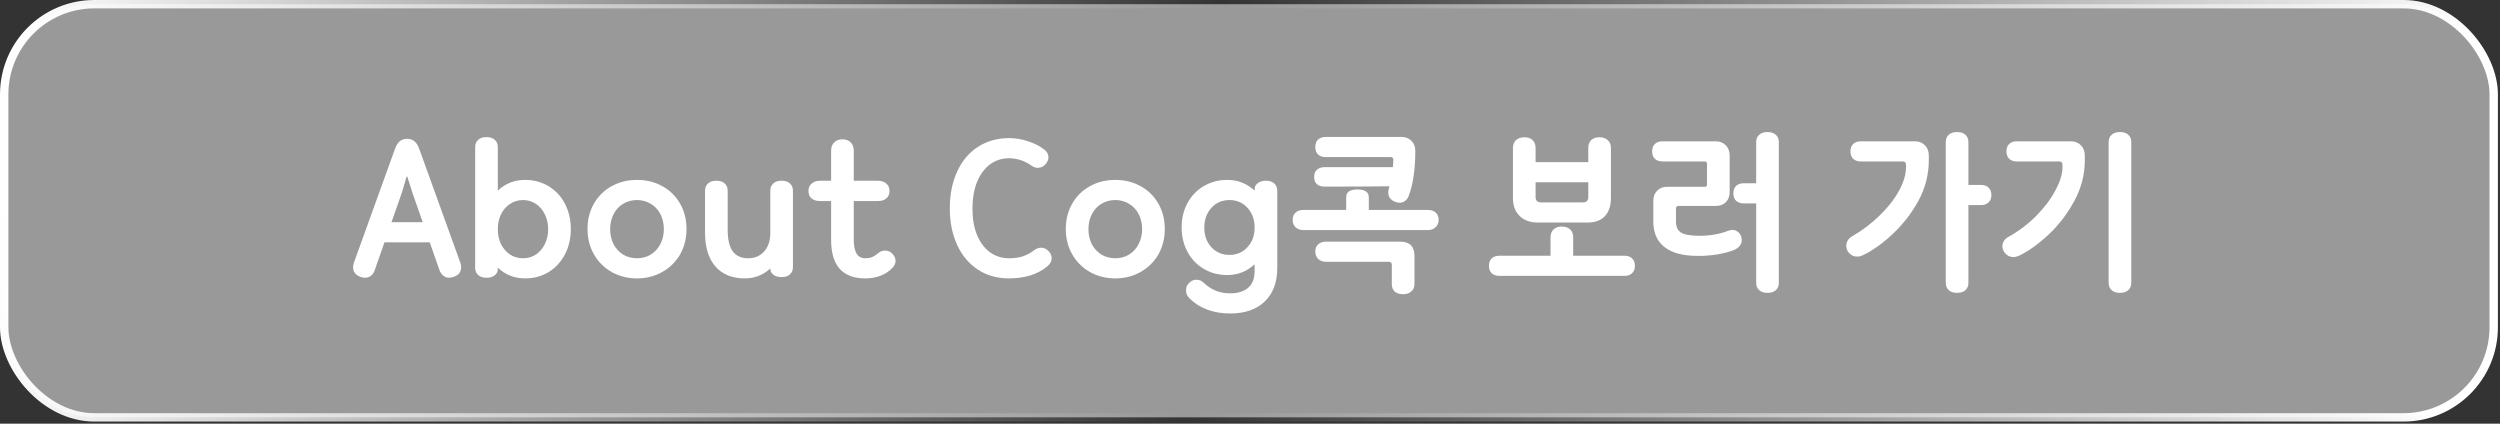 <svg width="596" height="101" viewBox="0 0 596 101" fill="none" xmlns="http://www.w3.org/2000/svg">
<rect x="0" y="0" width="596" height="101" fill="#333333" stroke="none"/>
<rect x="1" y="1" width="593.5" height="98.5" rx="21.5" fill="white" fill-opacity="0.5"/>
<rect x="1" y="1" width="593.5" height="98.5" rx="21.5" stroke="url(#paint0_linear_3899_28)" stroke-width="2"/>
<path d="M87.015 66.21C86.748 66.21 86.388 66.143 85.935 66.01C84.762 65.557 84.175 64.797 84.175 63.73C84.175 63.463 84.242 63.09 84.375 62.61L94.135 35.57C94.455 34.663 94.855 34.023 95.335 33.65C95.815 33.277 96.388 33.09 97.055 33.09C97.722 33.09 98.295 33.277 98.775 33.65C99.255 34.023 99.655 34.663 99.975 35.57L109.735 62.61C109.868 62.957 109.935 63.33 109.935 63.73C109.935 64.263 109.788 64.73 109.495 65.13C109.202 65.503 108.775 65.783 108.215 65.97C107.815 66.13 107.442 66.21 107.095 66.21C106.562 66.21 106.095 66.05 105.695 65.73C105.295 65.41 104.988 64.97 104.775 64.41L102.455 57.77H91.655L89.335 64.41C89.148 64.97 88.855 65.41 88.455 65.73C88.055 66.05 87.575 66.21 87.015 66.21ZM100.775 52.97L98.255 45.77L97.095 42.09H96.935L95.855 45.77L93.335 52.97H100.775ZM125.199 66.37C122.639 66.37 120.465 65.517 118.679 63.81V64.21C118.679 64.77 118.425 65.25 117.919 65.65C117.439 66.023 116.825 66.21 116.079 66.21H115.879C115.105 66.21 114.479 65.997 113.999 65.57C113.519 65.143 113.279 64.557 113.279 63.81V35.09C113.279 34.343 113.519 33.757 113.999 33.33C114.479 32.903 115.105 32.69 115.879 32.69H116.079C116.852 32.69 117.479 32.903 117.959 33.33C118.439 33.757 118.679 34.343 118.679 35.09V45.45C120.465 43.743 122.639 42.89 125.199 42.89C127.279 42.89 129.145 43.397 130.799 44.41C132.452 45.397 133.745 46.783 134.679 48.57C135.612 50.357 136.079 52.37 136.079 54.61C136.079 56.85 135.612 58.863 134.679 60.65C133.745 62.437 132.452 63.837 130.799 64.85C129.145 65.863 127.279 66.37 125.199 66.37ZM118.679 54.65C118.679 55.957 118.932 57.143 119.439 58.21C119.972 59.25 120.692 60.077 121.599 60.69C122.505 61.277 123.532 61.57 124.679 61.57C125.825 61.57 126.852 61.277 127.759 60.69C128.665 60.077 129.372 59.25 129.879 58.21C130.412 57.143 130.679 55.957 130.679 54.65C130.679 53.317 130.412 52.13 129.879 51.09C129.372 50.023 128.665 49.197 127.759 48.61C126.852 47.997 125.825 47.69 124.679 47.69C123.532 47.69 122.505 47.997 121.599 48.61C120.692 49.197 119.972 50.023 119.439 51.09C118.932 52.13 118.679 53.317 118.679 54.65ZM151.863 66.37C149.649 66.37 147.636 65.863 145.823 64.85C144.009 63.81 142.596 62.397 141.583 60.61C140.569 58.823 140.063 56.823 140.063 54.61C140.063 52.343 140.569 50.33 141.583 48.57C142.596 46.783 143.996 45.397 145.783 44.41C147.569 43.397 149.596 42.89 151.863 42.89C154.129 42.89 156.156 43.397 157.943 44.41C159.729 45.397 161.129 46.783 162.143 48.57C163.156 50.33 163.663 52.343 163.663 54.61C163.663 56.823 163.156 58.837 162.143 60.65C161.103 62.437 159.676 63.837 157.863 64.85C156.076 65.863 154.076 66.37 151.863 66.37ZM145.463 54.65C145.463 55.957 145.729 57.143 146.263 58.21C146.823 59.25 147.583 60.077 148.543 60.69C149.529 61.277 150.636 61.57 151.863 61.57C153.089 61.57 154.183 61.277 155.143 60.69C156.129 60.077 156.889 59.25 157.423 58.21C157.983 57.143 158.262 55.957 158.262 54.65C158.262 53.29 157.983 52.077 157.423 51.01C156.863 49.943 156.089 49.13 155.103 48.57C154.143 47.983 153.063 47.69 151.863 47.69C150.663 47.69 149.569 47.983 148.583 48.57C147.623 49.13 146.863 49.943 146.303 51.01C145.743 52.077 145.463 53.29 145.463 54.65ZM177.6 66.37C174.56 66.37 172.213 65.423 170.56 63.53C168.906 61.637 168.08 58.943 168.08 55.45V45.49C168.08 44.743 168.32 44.157 168.8 43.73C169.28 43.303 169.906 43.09 170.68 43.09H170.88C171.653 43.09 172.28 43.303 172.76 43.73C173.24 44.157 173.48 44.743 173.48 45.49V54.77C173.48 57.09 173.88 58.81 174.68 59.93C175.506 61.023 176.746 61.57 178.4 61.57C179.866 61.57 181.08 61.077 182.04 60.09C183 59.103 183.533 57.743 183.64 56.01V45.49C183.64 44.743 183.88 44.157 184.36 43.73C184.84 43.303 185.466 43.09 186.24 43.09H186.44C187.213 43.09 187.84 43.303 188.32 43.73C188.8 44.157 189.04 44.743 189.04 45.49V63.65C189.04 64.397 188.8 64.983 188.32 65.41C187.84 65.837 187.213 66.05 186.44 66.05H186.24C185.493 66.05 184.866 65.863 184.36 65.49C183.88 65.09 183.64 64.61 183.64 64.05V64.01C181.906 65.583 179.893 66.37 177.6 66.37ZM206.219 66.37C203.606 66.37 201.606 65.623 200.219 64.13C198.832 62.61 198.139 60.29 198.139 57.17V47.93H195.499C194.646 47.93 193.966 47.717 193.459 47.29C192.979 46.863 192.739 46.277 192.739 45.53C192.739 44.783 192.992 44.197 193.499 43.77C194.006 43.317 194.672 43.09 195.499 43.09H198.139V35.89C198.139 35.09 198.379 34.45 198.859 33.97C199.339 33.463 199.992 33.21 200.819 33.21C201.672 33.21 202.339 33.463 202.819 33.97C203.299 34.45 203.539 35.09 203.539 35.89V43.09H209.299C210.126 43.09 210.792 43.317 211.299 43.77C211.806 44.197 212.059 44.783 212.059 45.53C212.059 46.277 211.806 46.863 211.299 47.29C210.819 47.717 210.152 47.93 209.299 47.93H203.539V57.17C203.539 60.103 204.446 61.57 206.259 61.57C206.872 61.57 207.419 61.477 207.899 61.29C208.406 61.077 208.939 60.73 209.499 60.25C209.926 59.903 210.419 59.73 210.979 59.73C211.726 59.73 212.352 60.023 212.859 60.61C213.286 61.117 213.499 61.637 213.499 62.17C213.499 62.81 213.219 63.41 212.659 63.97C211.032 65.57 208.886 66.37 206.219 66.37ZM240.553 66.37C237.727 66.37 235.26 65.677 233.153 64.29C231.02 62.903 229.367 60.943 228.193 58.41C227.02 55.877 226.433 52.957 226.433 49.65C226.433 46.37 227.02 43.45 228.193 40.89C229.367 38.33 231.02 36.37 233.153 35.01C235.287 33.623 237.753 32.93 240.553 32.93C242.1 32.93 243.62 33.183 245.113 33.69C246.607 34.17 247.887 34.823 248.953 35.65C249.62 36.157 249.953 36.783 249.953 37.53C249.953 37.983 249.767 38.477 249.393 39.01C248.833 39.677 248.18 40.01 247.433 40.01C246.953 40.01 246.487 39.863 246.033 39.57C244.327 38.343 242.5 37.73 240.553 37.73C238.847 37.73 237.327 38.223 235.993 39.21C234.687 40.197 233.66 41.597 232.913 43.41C232.193 45.223 231.833 47.343 231.833 49.77C231.833 52.143 232.193 54.223 232.913 56.01C233.66 57.797 234.687 59.17 235.993 60.13C237.327 61.09 238.847 61.57 240.553 61.57C241.753 61.57 242.833 61.423 243.793 61.13C244.753 60.81 245.673 60.317 246.553 59.65C247.087 59.25 247.647 59.05 248.233 59.05C248.9 59.05 249.487 59.33 249.993 59.89C250.473 60.37 250.713 60.917 250.713 61.53C250.713 62.303 250.34 62.983 249.593 63.57C248.5 64.477 247.18 65.17 245.633 65.65C244.087 66.13 242.393 66.37 240.553 66.37ZM265.886 66.37C263.673 66.37 261.659 65.863 259.846 64.85C258.033 63.81 256.619 62.397 255.606 60.61C254.593 58.823 254.086 56.823 254.086 54.61C254.086 52.343 254.593 50.33 255.606 48.57C256.619 46.783 258.019 45.397 259.806 44.41C261.593 43.397 263.619 42.89 265.886 42.89C268.153 42.89 270.179 43.397 271.966 44.41C273.753 45.397 275.153 46.783 276.166 48.57C277.179 50.33 277.686 52.343 277.686 54.61C277.686 56.823 277.179 58.837 276.166 60.65C275.126 62.437 273.699 63.837 271.886 64.85C270.099 65.863 268.099 66.37 265.886 66.37ZM259.486 54.65C259.486 55.957 259.753 57.143 260.286 58.21C260.846 59.25 261.606 60.077 262.566 60.69C263.553 61.277 264.659 61.57 265.886 61.57C267.113 61.57 268.206 61.277 269.166 60.69C270.153 60.077 270.913 59.25 271.446 58.21C272.006 57.143 272.286 55.957 272.286 54.65C272.286 53.29 272.006 52.077 271.446 51.01C270.886 49.943 270.113 49.13 269.126 48.57C268.166 47.983 267.086 47.69 265.886 47.69C264.686 47.69 263.593 47.983 262.606 48.57C261.646 49.13 260.886 49.943 260.326 51.01C259.766 52.077 259.486 53.29 259.486 54.65ZM293.303 74.73C289.303 74.73 286.09 73.557 283.663 71.21C283.05 70.65 282.743 69.983 282.743 69.21C282.743 68.543 282.956 67.997 283.383 67.57C283.89 66.983 284.503 66.69 285.223 66.69C285.89 66.69 286.45 66.917 286.903 67.37C287.916 68.303 288.916 68.957 289.903 69.33C290.89 69.73 292.023 69.93 293.303 69.93C295.116 69.93 296.53 69.49 297.543 68.61C298.583 67.73 299.103 66.41 299.103 64.65V63.01C297.263 64.717 295.09 65.57 292.583 65.57C290.476 65.57 288.61 65.077 286.983 64.09C285.33 63.13 284.036 61.783 283.103 60.05C282.17 58.317 281.703 56.37 281.703 54.21C281.703 52.05 282.17 50.117 283.103 48.41C284.036 46.677 285.33 45.33 286.983 44.37C288.636 43.383 290.503 42.89 292.583 42.89C295.09 42.89 297.263 43.743 299.103 45.45V45.09C299.103 44.53 299.343 44.063 299.823 43.69C300.33 43.29 300.956 43.09 301.703 43.09H301.903C302.676 43.09 303.303 43.303 303.783 43.73C304.263 44.157 304.503 44.743 304.503 45.49V63.85C304.503 67.263 303.516 69.93 301.543 71.85C299.57 73.77 296.823 74.73 293.303 74.73ZM287.103 54.25C287.103 56.143 287.663 57.703 288.783 58.93C289.93 60.157 291.37 60.77 293.103 60.77C294.836 60.77 296.263 60.157 297.383 58.93C298.53 57.703 299.103 56.143 299.103 54.25C299.103 52.383 298.543 50.823 297.423 49.57C296.303 48.317 294.863 47.69 293.103 47.69C291.343 47.69 289.903 48.317 288.783 49.57C287.663 50.823 287.103 52.383 287.103 54.25ZM333.649 48.33C333.275 48.33 332.902 48.25 332.529 48.09C331.489 47.637 330.969 46.903 330.969 45.89C330.969 45.623 331.009 45.33 331.089 45.01L331.249 44.41C326.822 44.463 321.662 44.49 315.769 44.49C314.995 44.49 314.382 44.29 313.929 43.89C313.502 43.463 313.289 42.89 313.289 42.17C313.289 41.45 313.502 40.89 313.929 40.49C314.382 40.063 314.995 39.85 315.769 39.85H332.049C332.129 39.157 332.169 38.517 332.169 37.93C332.169 37.797 332.115 37.69 332.009 37.61C331.929 37.503 331.809 37.45 331.649 37.45H316.049C315.275 37.45 314.662 37.237 314.209 36.81C313.782 36.383 313.569 35.797 313.569 35.05C313.569 34.303 313.782 33.717 314.209 33.29C314.662 32.863 315.275 32.65 316.049 32.65H334.129C335.089 32.65 335.875 32.957 336.489 33.57C337.102 34.183 337.409 34.983 337.409 35.97C337.409 40.397 336.875 43.997 335.809 46.77C335.622 47.25 335.329 47.637 334.929 47.93C334.555 48.197 334.129 48.33 333.649 48.33ZM308.169 52.41C308.169 51.69 308.395 51.117 308.849 50.69C309.302 50.263 309.942 50.05 310.769 50.05H320.929V47.13C320.929 46.437 321.142 45.943 321.569 45.65C322.022 45.33 322.675 45.17 323.529 45.17H323.729C324.582 45.17 325.222 45.33 325.649 45.65C326.102 45.943 326.329 46.437 326.329 47.13V50.05H340.369C341.195 50.05 341.835 50.263 342.289 50.69C342.742 51.117 342.969 51.69 342.969 52.41C342.969 53.13 342.729 53.717 342.249 54.17C341.795 54.623 341.169 54.85 340.369 54.85H310.769C309.969 54.85 309.329 54.623 308.849 54.17C308.395 53.717 308.169 53.13 308.169 52.41ZM313.569 59.93C313.569 59.21 313.795 58.65 314.249 58.25C314.702 57.823 315.342 57.61 316.169 57.61H333.809C336.075 57.61 337.209 58.743 337.209 61.01V67.73C337.209 68.45 336.969 69.023 336.489 69.45C336.009 69.903 335.369 70.13 334.569 70.13H334.369C333.595 70.13 332.969 69.917 332.489 69.49C332.035 69.063 331.809 68.477 331.809 67.73V63.01C331.809 62.85 331.742 62.717 331.609 62.61C331.502 62.477 331.369 62.41 331.209 62.41H316.169C315.369 62.41 314.729 62.183 314.249 61.73C313.795 61.277 313.569 60.677 313.569 59.93ZM366.606 53.05C364.792 53.05 363.352 52.53 362.286 51.49C361.219 50.45 360.686 49.023 360.686 47.21V35.29C360.686 34.49 360.926 33.863 361.406 33.41C361.912 32.957 362.566 32.73 363.366 32.73H363.526C364.299 32.73 364.912 32.957 365.366 33.41C365.846 33.863 366.086 34.49 366.086 35.29V38.65H378.646V35.29C378.646 34.49 378.872 33.863 379.326 33.41C379.806 32.957 380.432 32.73 381.206 32.73H381.366C382.166 32.73 382.806 32.957 383.286 33.41C383.792 33.863 384.046 34.49 384.046 35.29V47.21C384.046 49.05 383.566 50.49 382.606 51.53C381.646 52.543 380.286 53.05 378.526 53.05H366.606ZM354.966 63.37C354.966 62.623 355.179 62.037 355.606 61.61C356.059 61.183 356.672 60.97 357.446 60.97H369.646V56.57C369.646 55.77 369.886 55.143 370.366 54.69C370.872 54.237 371.526 54.01 372.326 54.01C373.179 54.01 373.846 54.237 374.326 54.69C374.806 55.143 375.046 55.77 375.046 56.57V60.97H387.286C388.059 60.97 388.659 61.183 389.086 61.61C389.539 62.037 389.766 62.623 389.766 63.37C389.766 64.117 389.539 64.703 389.086 65.13C388.659 65.557 388.059 65.77 387.286 65.77H357.446C356.672 65.77 356.059 65.557 355.606 65.13C355.179 64.703 354.966 64.117 354.966 63.37ZM366.086 47.01C366.086 47.837 366.526 48.25 367.406 48.25H377.326C378.206 48.25 378.646 47.837 378.646 47.01V43.45H366.086V47.01ZM405.033 61.01C402.926 61.01 401.206 60.81 399.873 60.41C396.06 59.263 394.153 56.73 394.153 52.81V47.85C394.153 46.863 394.46 46.063 395.073 45.45C395.686 44.837 396.473 44.53 397.433 44.53H406.433C406.566 44.53 406.686 44.49 406.793 44.41C406.9 44.303 406.953 44.197 406.953 44.09V38.97C406.953 38.837 406.9 38.73 406.793 38.65C406.686 38.543 406.566 38.49 406.433 38.49H396.353C395.58 38.49 394.966 38.277 394.513 37.85C394.086 37.423 393.873 36.837 393.873 36.09C393.873 35.343 394.086 34.757 394.513 34.33C394.966 33.903 395.58 33.69 396.353 33.69H409.073C410.033 33.69 410.82 34.01 411.433 34.65C412.046 35.263 412.353 36.063 412.353 37.05V45.81C412.353 46.797 412.046 47.597 411.433 48.21C410.82 48.797 410.033 49.09 409.073 49.09H400.073C399.94 49.09 399.82 49.143 399.713 49.25C399.606 49.357 399.553 49.477 399.553 49.61V52.85C399.553 54.45 400.233 55.437 401.593 55.81C402.5 56.077 403.726 56.21 405.273 56.21C406.473 56.21 407.673 56.103 408.873 55.89C410.073 55.677 411.113 55.383 411.993 55.01C412.446 54.877 412.78 54.81 412.993 54.81C413.633 54.81 414.166 55.05 414.593 55.53C415.02 55.983 415.233 56.557 415.233 57.25C415.233 58.29 414.58 59.09 413.273 59.65C412.233 60.05 410.94 60.383 409.393 60.65C407.873 60.89 406.42 61.01 405.033 61.01ZM413.233 46.09C413.233 45.343 413.446 44.757 413.873 44.33C414.326 43.903 414.94 43.69 415.713 43.69H418.673V33.89C418.673 33.143 418.913 32.557 419.393 32.13C419.873 31.703 420.5 31.49 421.273 31.49H421.473C422.246 31.49 422.873 31.703 423.353 32.13C423.833 32.557 424.073 33.143 424.073 33.89V67.41C424.073 68.157 423.833 68.743 423.353 69.17C422.873 69.597 422.246 69.81 421.473 69.81H421.273C420.5 69.81 419.873 69.597 419.393 69.17C418.913 68.743 418.673 68.157 418.673 67.41V48.49H415.713C414.94 48.49 414.326 48.277 413.873 47.85C413.446 47.423 413.233 46.837 413.233 46.09ZM442.75 61.17C441.897 61.17 441.203 60.823 440.67 60.13C440.323 59.703 440.15 59.183 440.15 58.57C440.15 58.143 440.27 57.73 440.51 57.33C440.75 56.903 441.097 56.57 441.55 56.33C443.923 54.97 446.083 53.343 448.03 51.45C450.003 49.557 451.55 47.597 452.67 45.57C453.817 43.517 454.39 41.61 454.39 39.85V39.37C454.39 38.81 454.177 38.517 453.75 38.49H443.63C442.857 38.49 442.243 38.277 441.79 37.85C441.363 37.423 441.15 36.837 441.15 36.09C441.15 35.343 441.363 34.757 441.79 34.33C442.243 33.903 442.857 33.69 443.63 33.69H456.55C457.51 33.69 458.297 34.01 458.91 34.65C459.523 35.263 459.83 36.077 459.83 37.09V38.13C459.83 41.65 458.977 44.943 457.27 48.01C455.643 50.943 453.63 53.53 451.23 55.77C448.857 58.01 446.483 59.703 444.11 60.85C443.63 61.063 443.177 61.17 442.75 61.17ZM463.87 33.89C463.87 33.143 464.11 32.557 464.59 32.13C465.07 31.703 465.697 31.49 466.47 31.49H466.67C467.443 31.49 468.07 31.703 468.55 32.13C469.03 32.557 469.27 33.143 469.27 33.89V44.09H472.27C473.043 44.09 473.643 44.303 474.07 44.73C474.523 45.157 474.75 45.743 474.75 46.49C474.75 47.237 474.523 47.823 474.07 48.25C473.643 48.677 473.043 48.89 472.27 48.89H469.27V67.41C469.27 68.157 469.03 68.743 468.55 69.17C468.07 69.597 467.443 69.81 466.67 69.81H466.47C465.697 69.81 465.07 69.597 464.59 69.17C464.11 68.743 463.87 68.157 463.87 67.41V33.89ZM480.018 61.29C479.164 61.29 478.458 60.93 477.898 60.21C477.551 59.757 477.378 59.25 477.378 58.69C477.378 58.263 477.498 57.85 477.738 57.45C477.978 57.05 478.324 56.73 478.778 56.49C481.231 55.13 483.444 53.463 485.418 51.49C487.391 49.49 488.924 47.45 490.018 45.37C491.138 43.29 491.698 41.45 491.698 39.85V39.37C491.698 38.81 491.484 38.517 491.058 38.49H480.817C480.044 38.49 479.431 38.277 478.978 37.85C478.551 37.423 478.338 36.837 478.338 36.09C478.338 35.343 478.551 34.757 478.978 34.33C479.431 33.903 480.044 33.69 480.817 33.69H493.738C494.698 33.69 495.484 34.01 496.098 34.65C496.711 35.263 497.018 36.077 497.018 37.09V38.13C497.018 41.65 496.164 44.943 494.458 48.01C492.858 50.97 490.858 53.583 488.458 55.85C486.058 58.117 483.684 59.823 481.338 60.97C480.831 61.183 480.391 61.29 480.018 61.29ZM502.698 33.89C502.698 33.143 502.938 32.557 503.418 32.13C503.898 31.703 504.524 31.49 505.298 31.49H505.498C506.271 31.49 506.898 31.703 507.378 32.13C507.858 32.557 508.098 33.143 508.098 33.89V67.41C508.098 68.157 507.858 68.743 507.378 69.17C506.898 69.597 506.271 69.81 505.498 69.81H505.298C504.524 69.81 503.898 69.597 503.418 69.17C502.938 68.743 502.698 68.157 502.698 67.41V33.89Z" fill="white"/>
<defs>
<linearGradient id="paint0_linear_3899_28" x1="1.34193e-07" y1="50.25" x2="583.5" y2="100.472" gradientUnits="userSpaceOnUse">
<stop stop-color="white"/>
<stop offset="0.488" stop-color="white" stop-opacity="0"/>
<stop offset="1" stop-color="white"/>
</linearGradient>
</defs>
</svg>
